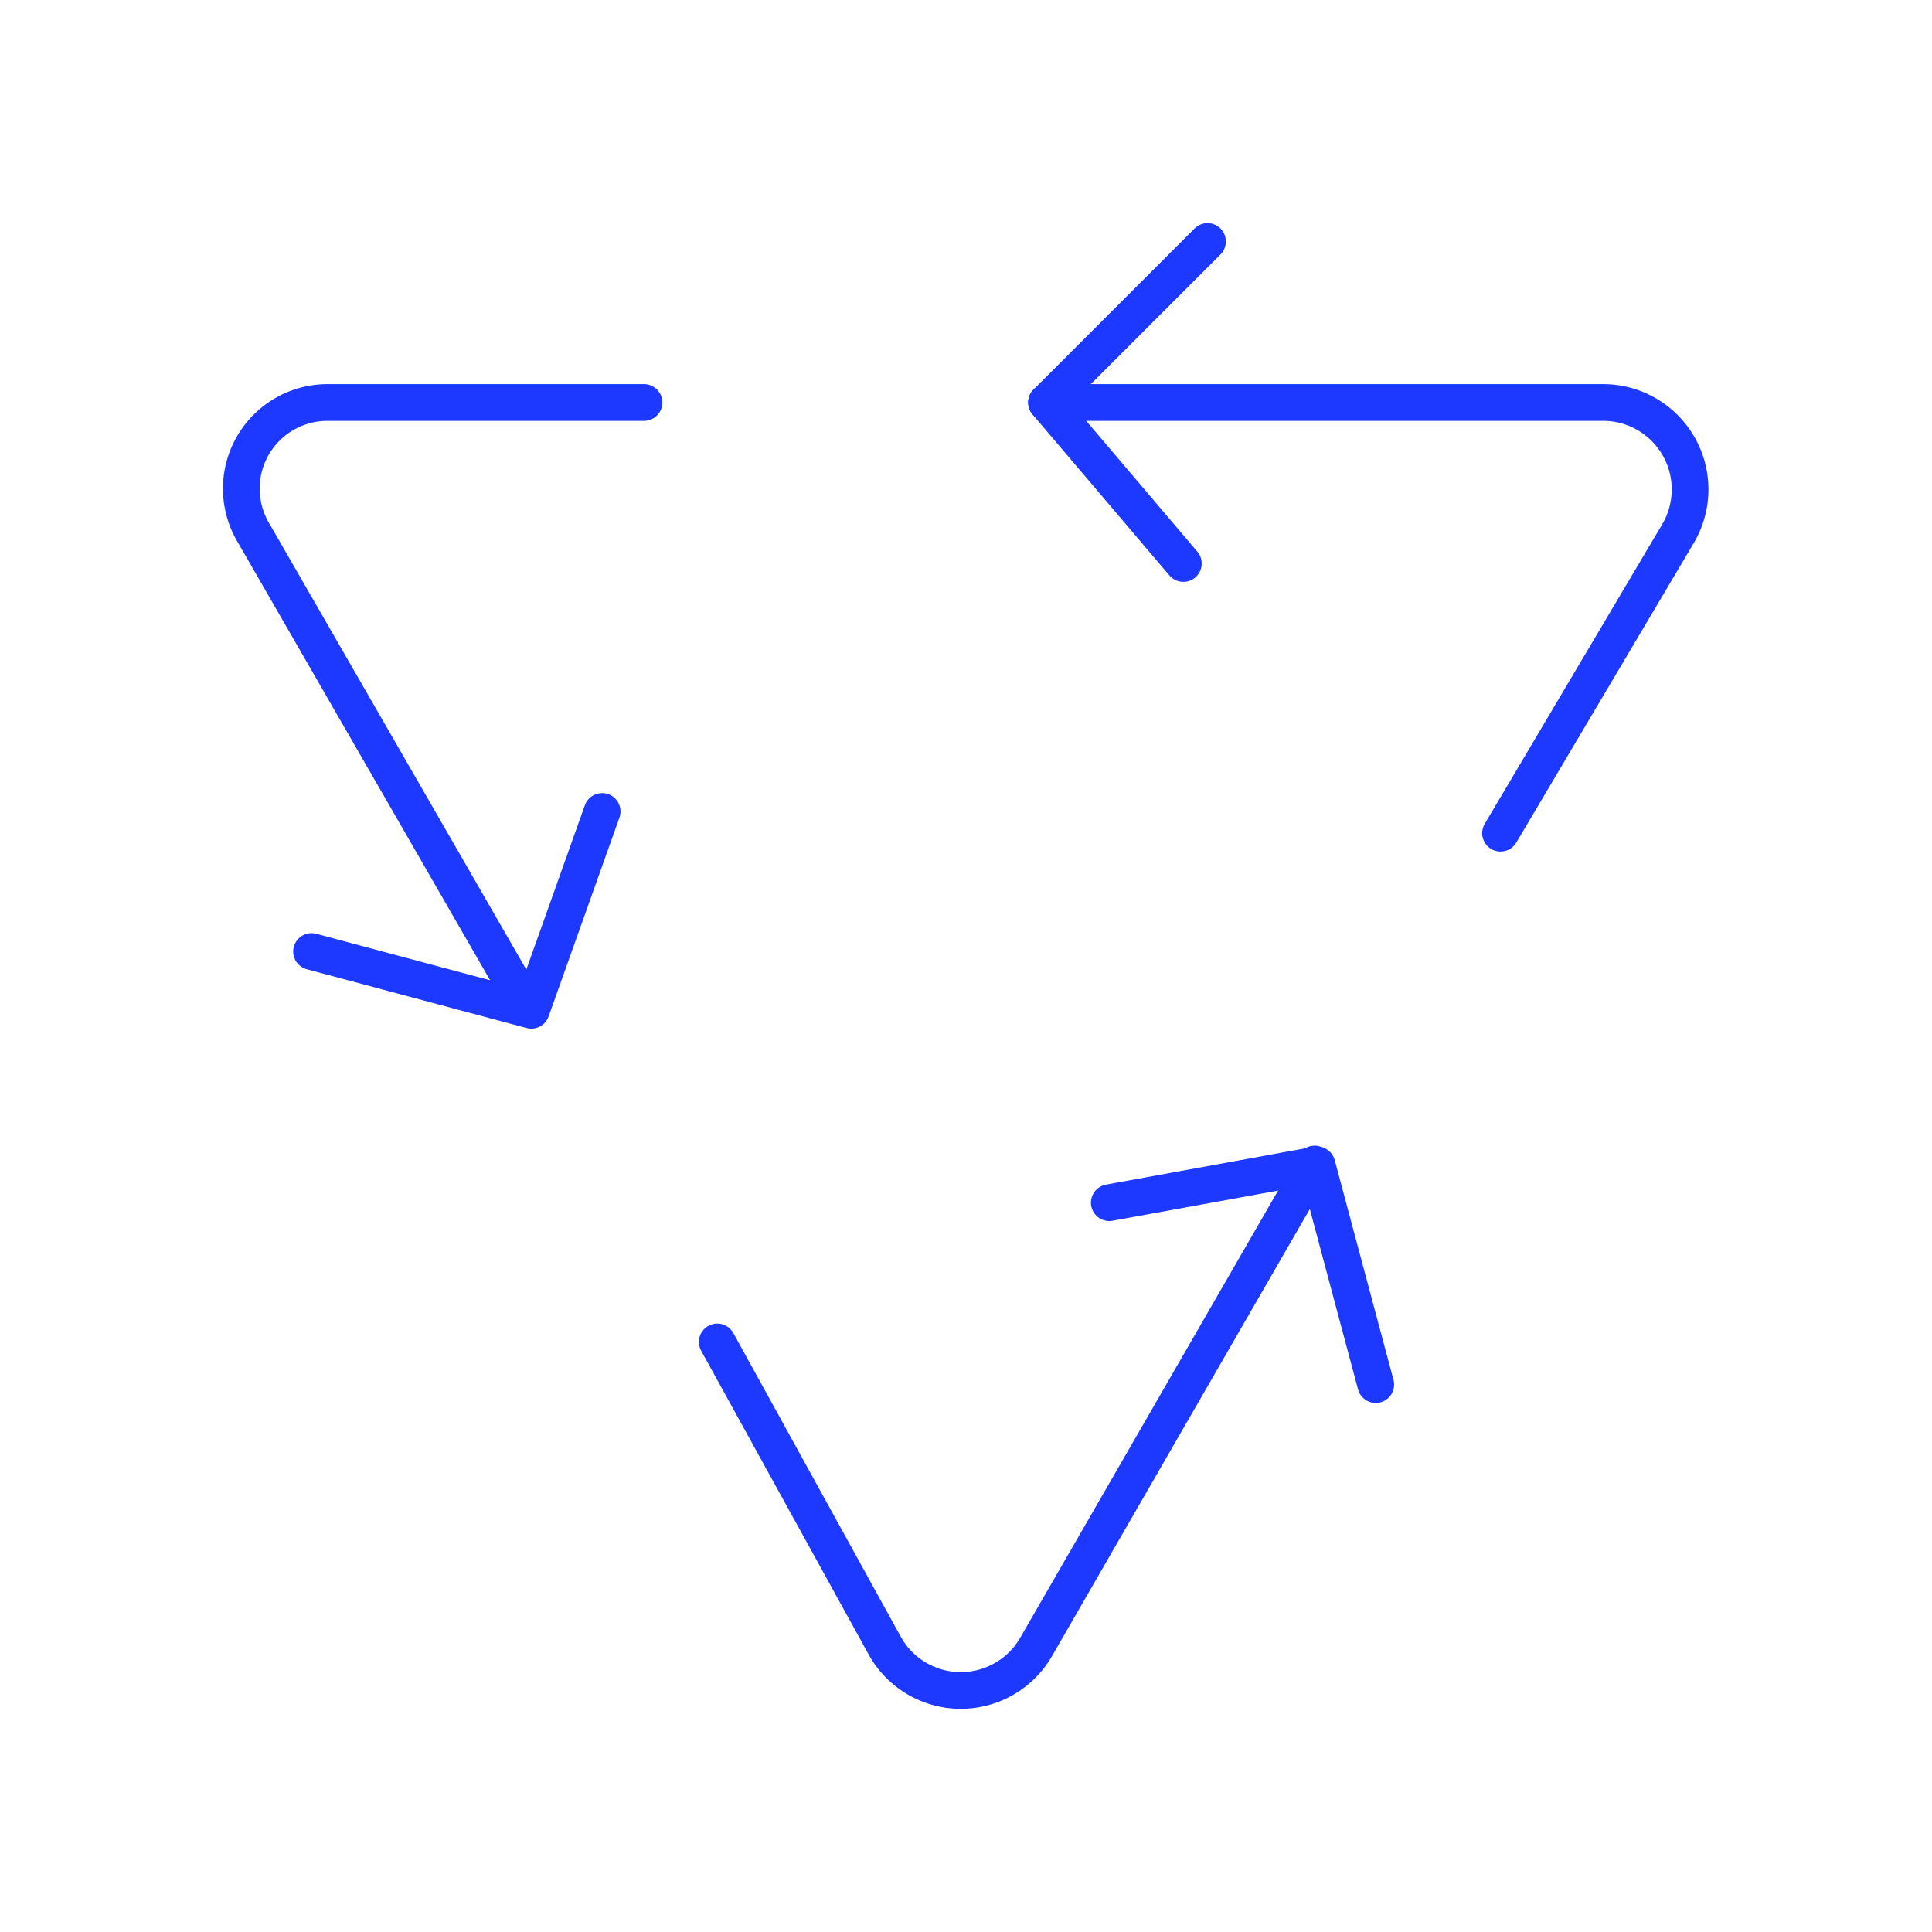 <!DOCTYPE svg PUBLIC "-//W3C//DTD SVG 1.1//EN" "http://www.w3.org/Graphics/SVG/1.1/DTD/svg11.dtd">
<!-- Uploaded to: SVG Repo, www.svgrepo.com, Transformed by: SVG Repo Mixer Tools -->
<svg fill="#1e39ff" width="800px" height="800px" viewBox="0 0 24 24" id="recycle-2" xmlns="http://www.w3.org/2000/svg" class="icon line" stroke="#1e39ff">
<g id="SVGRepo_bgCarrier" stroke-width="0"/>
<g id="SVGRepo_tracerCarrier" stroke-linecap="round" stroke-linejoin="round"/>
<g id="SVGRepo_iconCarrier">
<path id="primary" d="M18.64,10.35l2.21-3.73A1.08,1.08,0,0,0,19.91,5H13" style="fill: none; stroke: #1e39ff; stroke-linecap: round; stroke-linejoin: round; stroke-width:0.456;"/>
<polyline id="primary-2" data-name="primary" points="14.7 7 13 5 15 3" style="fill: none; stroke: #1e39ff; stroke-linecap: round; stroke-linejoin: round; stroke-width:0.456;"/>
<path id="primary-3" data-name="primary" d="M8,5,4.07,5a1.07,1.07,0,0,0-.92,1.62l3.37,5.85" style="fill: none; stroke: #1e39ff; stroke-linecap: round; stroke-linejoin: round; stroke-width:0.456;"/>
<polyline id="primary-4" data-name="primary" points="7.48 10.08 6.6 12.55 3.87 11.82" style="fill: none; stroke: #1e39ff; stroke-linecap: round; stroke-linejoin: round; stroke-width:0.456;"/>
<path id="primary-5" data-name="primary" d="M8.91,16.67,11,20.46a1.08,1.08,0,0,0,1.87,0l3.46-6" style="fill: none; stroke: #1e39ff; stroke-linecap: round; stroke-linejoin: round; stroke-width:0.456;"/>
<polyline id="primary-6" data-name="primary" points="13.78 14.94 16.36 14.47 17.09 17.2" style="fill: none; stroke: #1e39ff; stroke-linecap: round; stroke-linejoin: round; stroke-width:0.456;"/>
</g>
</svg>